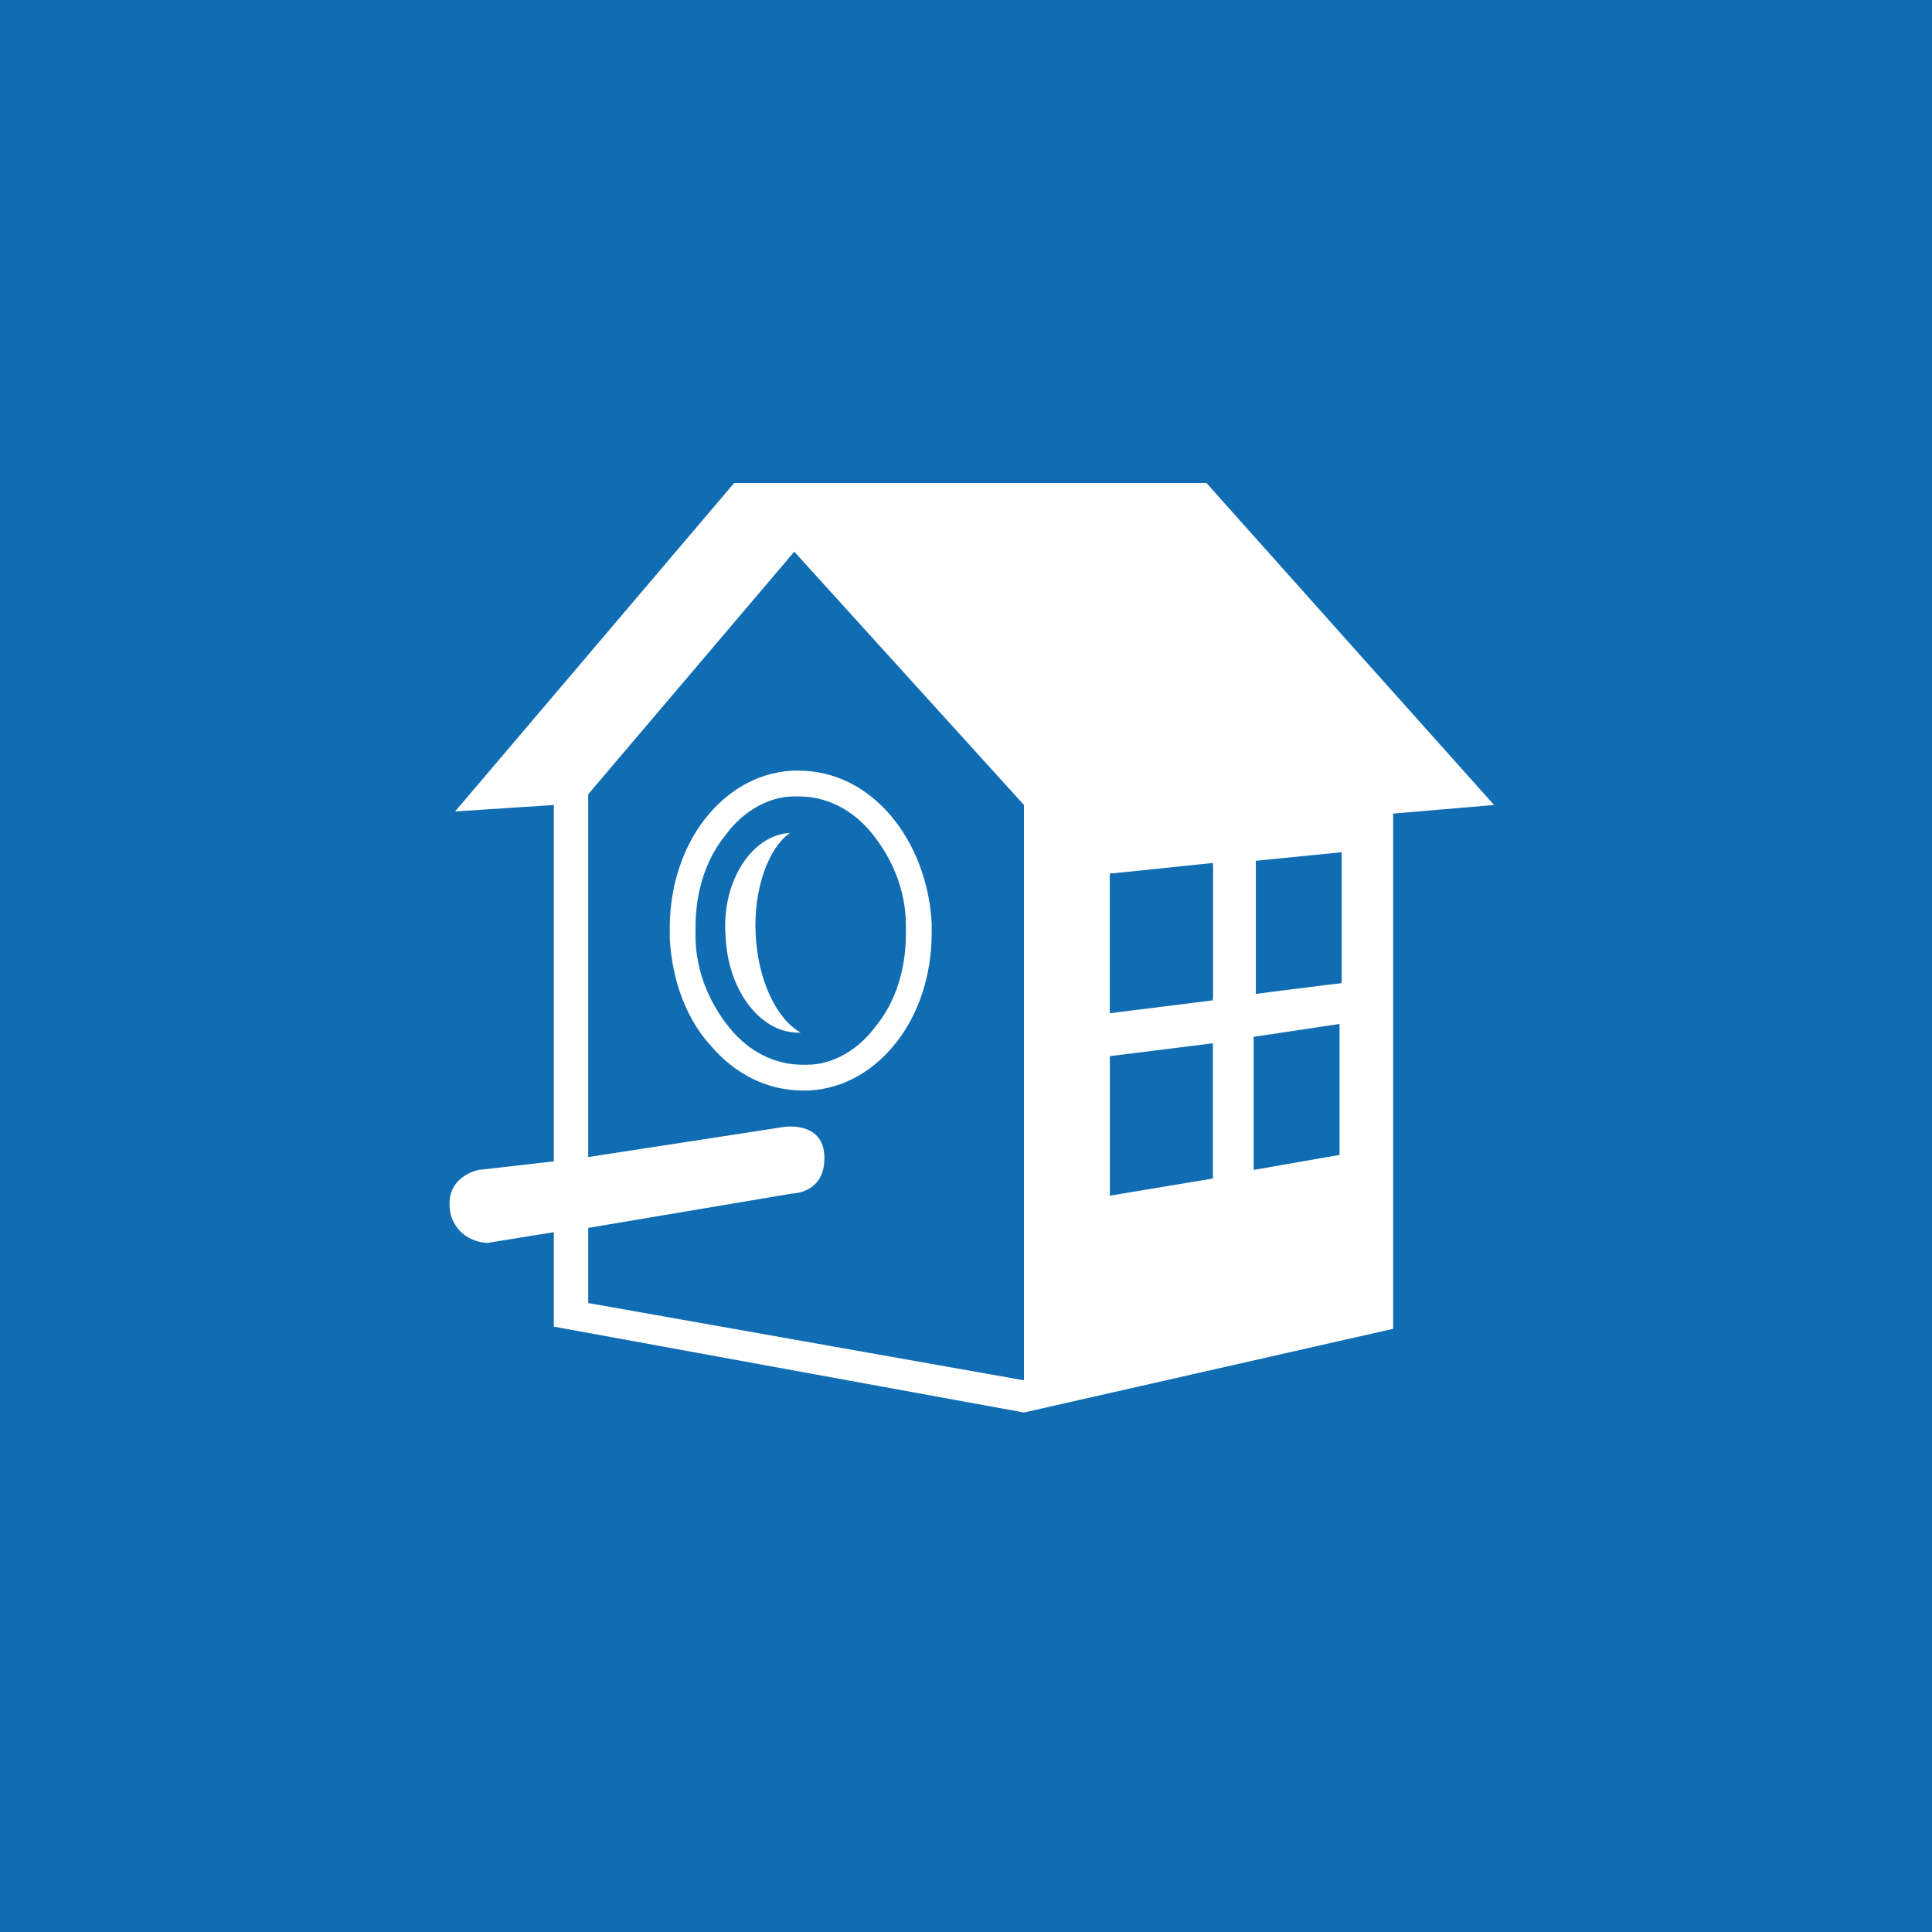 <svg width="24px" height="24px" viewBox="0 0 96 96" fill="none" xmlns="http://www.w3.org/2000/svg">
<rect width="96" height="96" fill="#116DB3"/>
<path fill-rule="evenodd" clip-rule="evenodd" d="M29.227 39.467L39.467 27.413C39.467 27.413 50.88 40 50.773 40V68.693L29.227 64.747V61.013L39.36 59.307C39.36 59.307 41.066 59.307 40.96 57.387C40.746 55.68 38.933 56 38.933 56L29.227 57.387V39.467ZM40.212 54.293C41.919 54.187 43.519 53.227 44.586 51.84C45.652 50.347 46.292 48.533 46.292 46.507V45.973C46.186 43.947 45.439 42.027 44.266 40.64C43.092 39.253 41.492 38.4 39.679 38.4H39.359C37.652 38.507 36.052 39.467 34.986 40.853C33.919 42.24 33.279 44.16 33.279 46.187V46.72C33.386 48.747 34.132 50.667 35.306 52.053C36.479 53.44 38.079 54.293 39.892 54.293H40.212Z" fill="#116DB3"/>
<path fill-rule="evenodd" clip-rule="evenodd" d="M43.2 41.387C42.24 40.213 40.96 39.573 39.573 39.573H39.36C37.973 39.68 36.8 40.32 35.946 41.493C35.093 42.667 34.453 44.267 34.453 46.08V46.507C34.56 48.32 35.2 49.92 36.16 51.093C37.12 52.267 38.4 52.907 39.786 52.907H40C41.386 52.8 42.56 52.16 43.413 50.987C44.266 49.813 44.906 48.213 44.906 46.4V45.973C44.906 44.16 44.266 42.56 43.2 41.387ZM55.146 52.48V59.413L60.266 58.56V51.84L55.146 52.48ZM39.253 41.387C37.333 41.493 35.946 43.84 36.053 46.507C36.159 49.28 37.866 51.413 39.893 51.2C38.613 50.667 37.653 48.747 37.546 46.4C37.333 44.16 38.079 42.133 39.253 41.387Z" fill="#116DB3"/>
<path fill-rule="evenodd" clip-rule="evenodd" d="M62.401 49.387V42.773L66.667 42.347V48.853L62.401 49.387ZM66.667 57.387L62.401 58.133V51.52L66.667 50.88V57.387Z" fill="#116DB3"/>
<path fill-rule="evenodd" clip-rule="evenodd" d="M59.947 24H36.48L22.614 40.32L27.52 40V57.707L23.787 58.133C23.787 58.133 21.974 58.453 22.401 60.373C22.827 61.76 24.214 61.76 24.214 61.76L27.52 61.227V65.92L50.88 70.187L69.227 66.027V40.427L74.24 40C74.134 39.893 59.947 24 59.947 24ZM55.148 43.413L60.268 42.88V49.6L55.148 50.24V43.413ZM29.227 61.013V64.747L50.88 68.587V40L39.467 27.413L29.227 39.467V57.493L38.933 56C38.933 56 40.853 55.68 40.96 57.387C41.066 59.307 39.36 59.307 39.36 59.307L29.227 61.013ZM55.148 59.413V52.48L60.268 51.84V58.56L55.148 59.413ZM62.294 58.133L66.56 57.387V50.88L62.294 51.52V58.133ZM62.401 49.387V42.773L66.667 42.347V48.853C66.561 48.853 62.401 49.387 62.401 49.387ZM39.681 38.293C41.494 38.293 43.094 39.147 44.267 40.533C45.441 41.92 46.187 43.84 46.294 45.867V46.4C46.294 48.427 45.654 50.347 44.587 51.733C43.521 53.12 42.027 54.08 40.214 54.187H39.894C38.081 54.187 36.481 53.333 35.307 51.947C34.134 50.667 33.387 48.747 33.281 46.613V46.08C33.281 44.053 33.921 42.133 34.987 40.747C36.054 39.36 37.547 38.4 39.361 38.293H39.681ZM43.52 50.987C42.666 52.16 41.386 52.907 40.106 52.907H39.893C38.507 52.907 37.227 52.267 36.267 51.093C35.306 49.92 34.56 48.32 34.56 46.507V46.08C34.56 44.267 35.093 42.667 36.053 41.493C36.907 40.32 38.187 39.573 39.467 39.573H39.68C41.066 39.573 42.346 40.213 43.306 41.387C44.267 42.56 45.013 44.16 45.013 45.973V46.4C45.013 48.213 44.48 49.813 43.52 50.987ZM39.254 41.387C38.187 42.133 37.44 44.16 37.547 46.4C37.654 48.747 38.614 50.667 39.787 51.307C37.867 51.413 36.16 49.28 36.054 46.507C35.84 43.84 37.334 41.493 39.254 41.387Z" fill="white"/>
<path d="M55.146 43.413L60.266 42.987V49.707L55.146 50.347V43.413Z" fill="#116DB3"/>
</svg>
